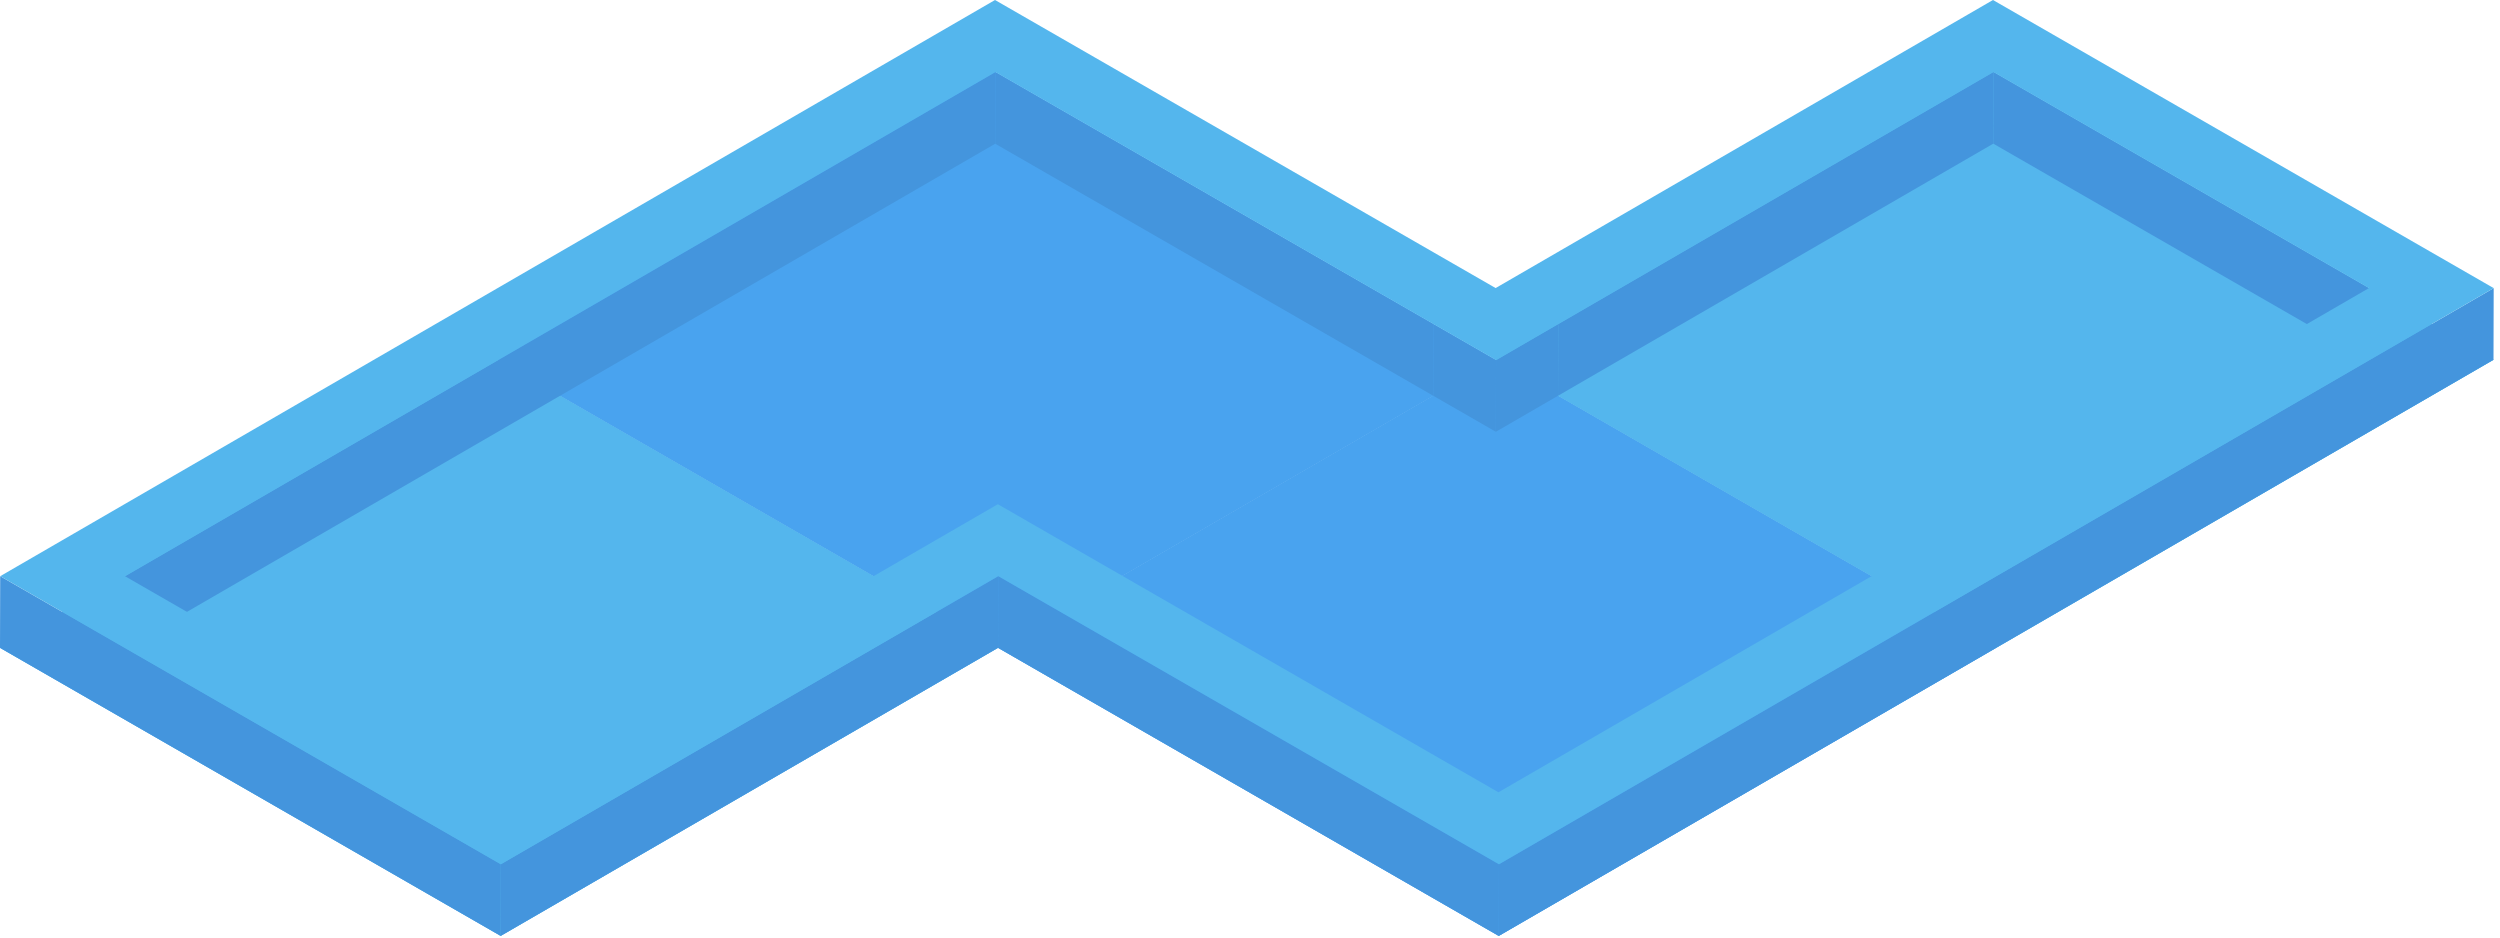 <svg width="80" height="30" viewBox="0 0 80 30" xmlns="http://www.w3.org/2000/svg">
    <title>
        m_2
    </title>
    <g fill="none" fill-rule="evenodd">
        <path fill="#49A3EF" d="M47.854 11.511l-16.02-9.217-15.916 9.217 16.02 9.218z"/>
        <path fill="#49A3EF" d="M.003 20.73l16.02 9.217 15.915-9.218-16.02-9.217z"/>
        <path fill="#49A3EF" d="M31.938 20.73l16.022 9.219 15.916-9.218-16.022-9.22z"/>
        <path fill="#54B6ED" d="M47.853 11.511l16.023 9.22 15.918-9.22-16.022-9.22z"/>
        <path fill="#49A3EF" d="M47.854 11.511l-16.02-9.217-15.916 9.217 16.02 9.218z"/>
        <path fill="#54B6ED" d="M.003 20.73l16.02 9.217 15.915-9.218-16.02-9.217z"/>
        <path fill="#49A3EF" d="M31.938 20.73l16.022 9.219 15.916-9.218-16.022-9.22z"/>
        <path fill="#54B6ED" d="M47.853 11.511l16.023 9.22 15.918-9.22-16.022-9.22z"/>
        <path fill="#4495DD" d="M75.807 9.218L75.8 11.51 63.785 4.597l.006-2.293z"/>
        <path fill="#4495DD" d="M63.791 2.304l-.006 2.293-13.928 8.067.007-2.293z"/>
        <path fill="#4495DD" d="M45.87 10.37l-.007 2.294L31.847 4.6l.006-2.293z"/>
        <path fill="#4495DD" d="M47.873 11.524l-.006 2.293-2.004-1.153.006-2.293z"/>
        <path fill="#4495DD" d="M49.863 10.37l-.006 2.294-1.99 1.153.006-2.293z"/>
        <path fill="#4495DD" d="M31.853 2.306l-.006 2.293L3.994 20.731l.007-2.293z"/>
        <path fill="#4495DD" d="M31.938 20.73l16.022 9.219.007-2.293-16.023-9.22z"/>
        <path fill="#4495DD" d="M47.967 27.656l-.007 2.293 31.832-18.436.006-2.293z"/>
        <path fill="#4495DD" d="M0 20.731l16.02 9.218.006-2.293-16.02-9.218z"/>
        <path fill="#4495DD" d="M16.026 27.656l-.006 2.293 15.918-9.22.007-2.293z"/>
        <path d="M63.775 0L47.86 9.218 31.84 0 .007 18.438l16.019 9.218 15.919-9.22 16.022 9.22L79.798 9.22 63.775 0zM49.864 10.37L63.79 2.305l12.016 6.914-27.856 16.134-14.019-8.067-2-1.151-1.988 1.15-13.928 8.068-12.015-6.914L31.853 2.306 45.87 10.37l2.004 1.153 1.99-1.153z" fill="#54B6ED"/>
    </g>
</svg>
